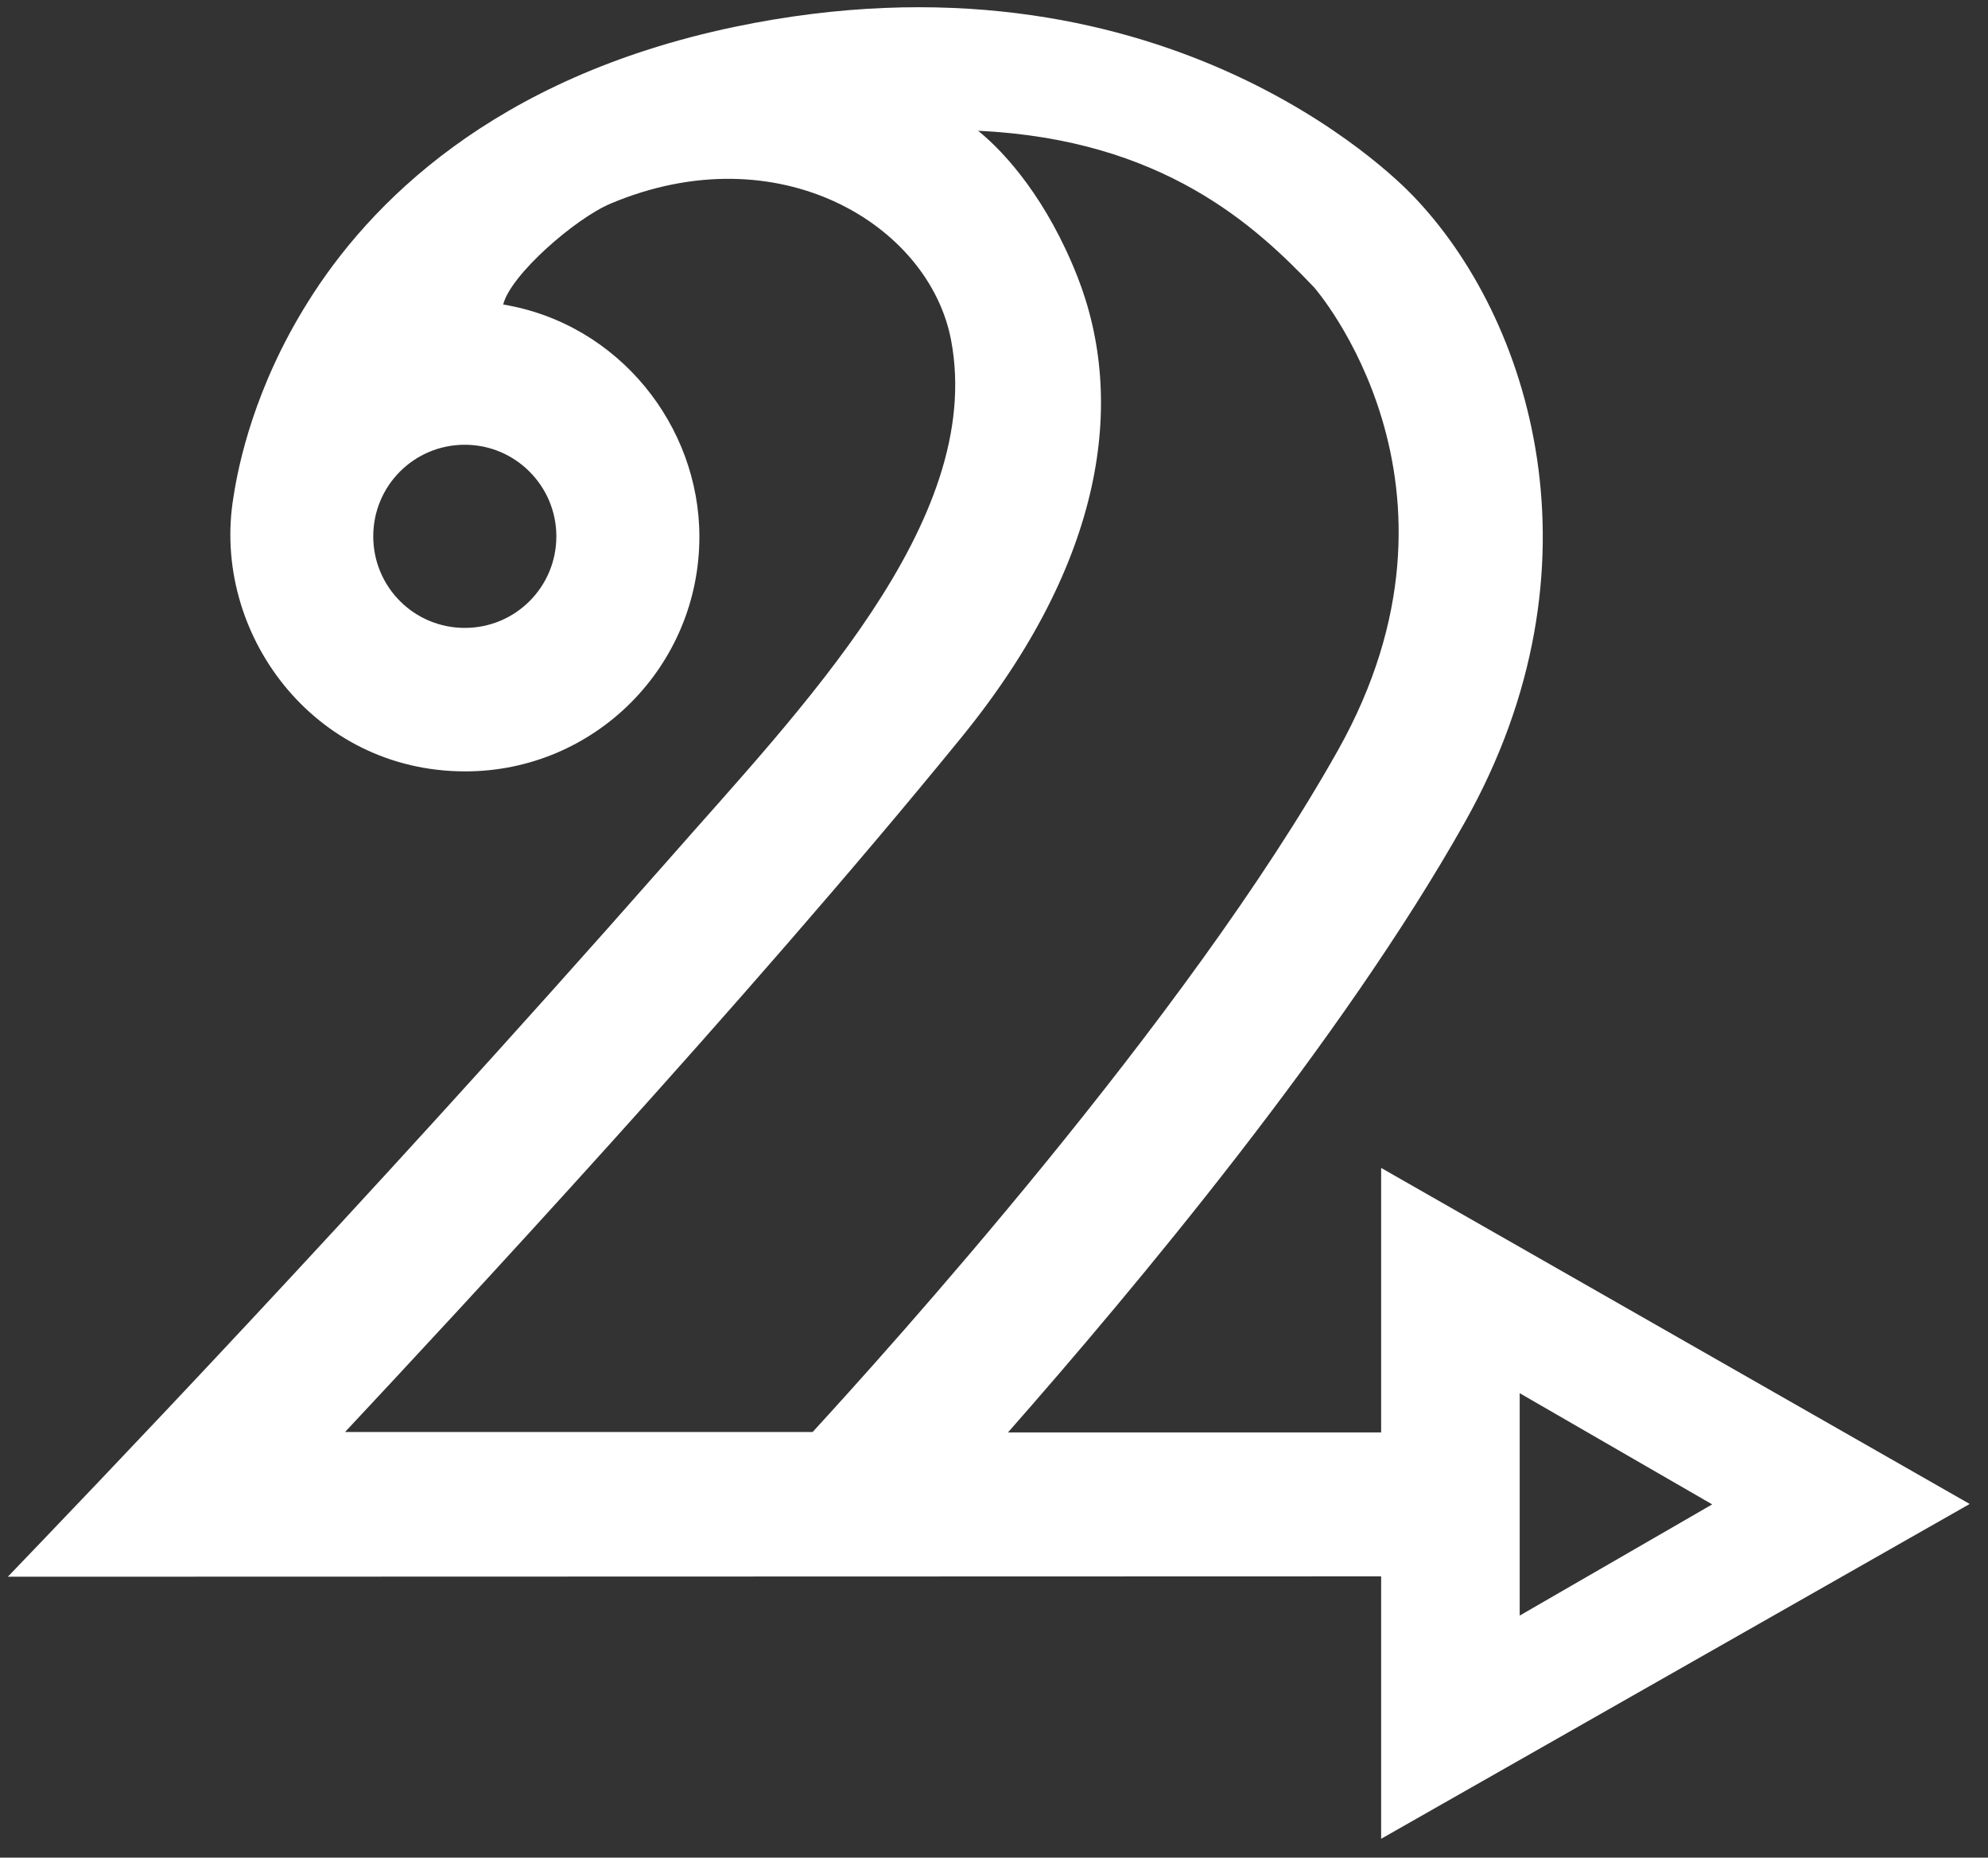 <svg width="76" height="71" viewBox="0 0 76 71" fill="none" xmlns="http://www.w3.org/2000/svg">
<rect x="0" y="0" width="76" height="71" fill="#333333" stroke="none"/>
<path d="M75.3 57.483L52.8 44.639V54.749H38.534C43.347 49.28 51.316 39.764 56.003 31.421C61.503 21.639 58.519 12.139 54.003 7.468C53.316 6.749 44.284 -2.361 28.066 1.03C18.831 2.968 14.097 7.811 11.769 11.546C9.722 14.811 9.112 17.764 8.925 18.999C8.066 24.155 11.956 29.483 17.784 29.483C22.737 29.483 26.737 25.468 26.737 20.514C26.737 16.28 23.659 12.374 19.237 11.639C19.519 10.499 22.003 8.343 23.347 7.78C29.769 5.077 35.534 8.593 36.362 13.014C37.659 19.936 30.566 27.139 25.472 32.952C13.503 46.546 3.159 57.28 0.3 60.264L52.8 60.249V70.28L75.3 57.483ZM58.097 53.249L65.456 57.499L58.097 61.749V53.249ZM21.269 20.499C21.269 22.436 19.706 23.999 17.769 23.999C15.831 23.999 14.269 22.436 14.269 20.499C14.269 18.561 15.831 16.999 17.769 16.999C19.706 16.999 21.269 18.577 21.269 20.499ZM13.191 54.733C17.191 50.452 28.456 38.374 36.753 28.186C42.237 21.452 43.05 15.311 41.191 10.577C40.034 7.639 38.456 5.858 37.394 4.999C44.472 5.327 48.019 8.655 50.237 10.983C50.237 10.983 56.862 18.514 51.144 28.686C45.362 38.983 33.816 51.733 31.066 54.733H13.191Z" fill="white"/>
</svg>
